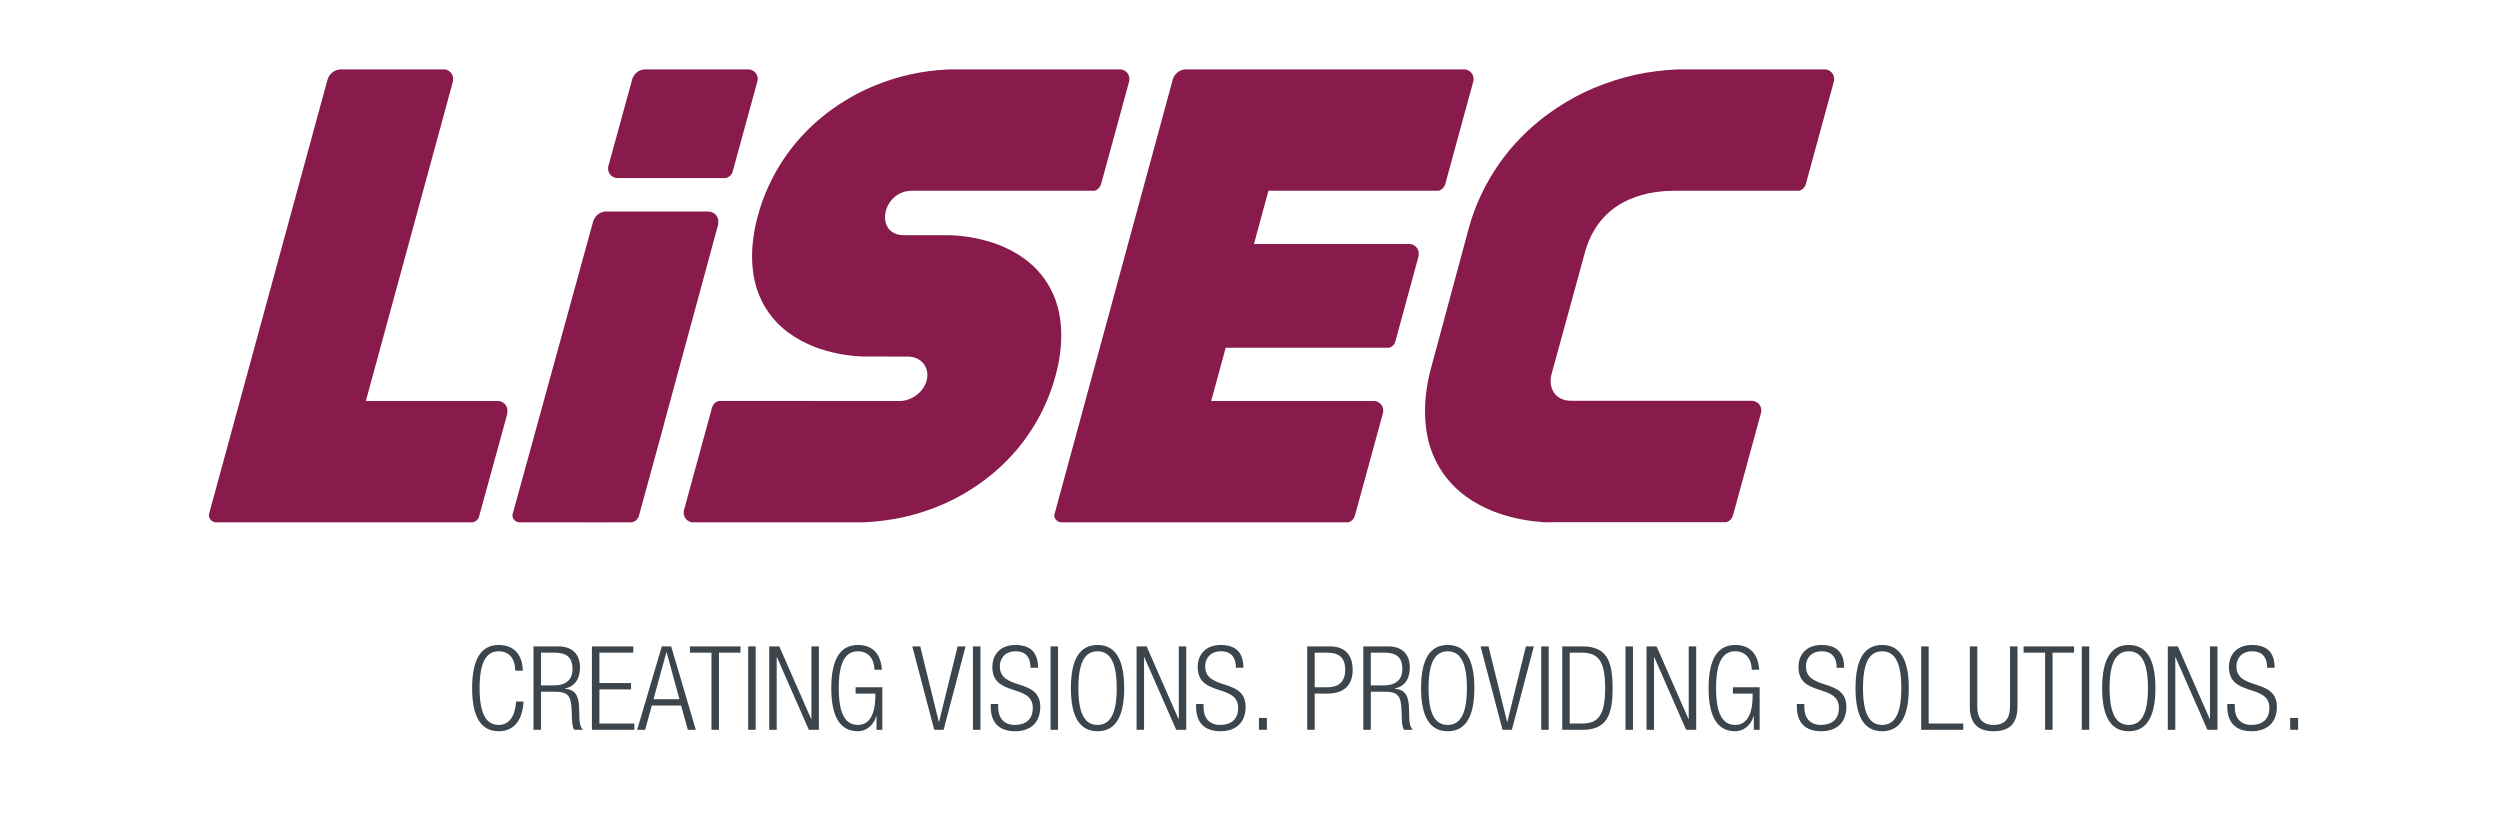 <?xml version="1.0" encoding="UTF-8" standalone="no"?>
<!-- Created with Inkscape (http://www.inkscape.org/) -->

<svg xmlns:dc="http://purl.org/dc/elements/1.1/" xmlns:cc="http://creativecommons.org/ns#"
    xmlns:rdf="http://www.w3.org/1999/02/22-rdf-syntax-ns#" xmlns:svg="http://www.w3.org/2000/svg"
    xmlns="http://www.w3.org/2000/svg" xmlns:sodipodi="http://sodipodi.sourceforge.net/DTD/sodipodi-0.dtd"
    xmlns:inkscape="http://www.inkscape.org/namespaces/inkscape" id="svg2" version="1.1" inkscape:version="0.48.4 r9939"
    width="100%" height="100%" viewBox="0 0 212 70" xml:space="preserve" sodipodi:docname="lisec-s-bordeaux-cmyk-druck.pdf">
    <defs id="defs6">
        <clipPath clipPathUnits="userSpaceOnUse" id="clipPath16">
            <path d="m 0,0 595.276,0 0,212.598 L 0,212.598 0,0 z" id="path18" inkscape:connector-curvature="0" />
        </clipPath>
    </defs>
    <sodipodi:namedview pagecolor="#ffffff" bordercolor="#666666" borderopacity="1" objecttolerance="10"
        gridtolerance="10" guidetolerance="10" inkscape:pageopacity="0" inkscape:pageshadow="2"
        inkscape:window-width="1920" inkscape:window-height="1138" id="namedview4" showgrid="false" units="cm"
        inkscape:zoom="6.2034999" inkscape:cx="100.26196" inkscape:cy="55.498072" inkscape:window-x="-8"
        inkscape:window-y="-8" inkscape:window-maximized="1" inkscape:current-layer="g14" />
    <g id="g10" inkscape:groupmode="layer" inkscape:label="lisec-s-bordeaux-cmyk-druck"
        transform="matrix(1.25,0,0,-1.25,0,70.866)">
        <g id="g12">
            <g id="g14" clip-path="url(#clipPath16)">
                <g id="g20" transform="matrix(0.25,0,0,0.25,35.01,9.1)">
                    <path
                        d="m 0,0 c -0.222,-3.901 -1.84,-6.343 -4.694,-6.343 -3.235,0 -5.202,2.664 -5.202,9.99 0,7.327 1.967,9.991 5.202,9.991 2.918,0 4.472,-2.188 4.472,-5.265 l 2.03,0 c 0,3.711 -1.903,6.978 -6.502,6.978 -4.631,0 -7.232,-3.584 -7.232,-11.704 0,-8.119 2.601,-11.703 7.232,-11.703 4.06,0 6.438,2.886 6.724,8.056 L 0,0 z m 4.726,-7.675 2.03,0 0,10.339 3.837,0 c 3.648,0 4.377,-1.268 4.504,-5.265 l 0.064,-1.903 c 0.031,-1.205 0.126,-2.379 0.602,-3.171 l 2.379,0 c -0.793,0.888 -0.92,2.093 -0.952,3.33 l -0.063,2.474 c -0.095,3.489 -1.047,5.106 -3.869,5.36 l 0,0.063 c 3.013,0.571 4.091,3.013 4.091,5.741 0,3.521 -2.093,5.677 -5.868,5.677 l -6.755,0 0,-22.645 z m 2.03,20.933 3.71,0 c 3.68,0 4.853,-1.681 4.853,-4.441 0,-2.981 -1.871,-4.44 -5.075,-4.44 l -3.488,0 0,8.881 z m 13.828,-20.933 11.513,0 0,1.712 -9.483,0 0,9.262 8.595,0 0,1.712 -8.595,0 0,8.247 9.198,0 0,1.712 -11.228,0 0,-22.645 z m 16.714,8.309 3.489,12.751 0.064,0 3.489,-12.751 -7.042,0 z m -4.44,-8.309 2.157,0 1.839,6.597 7.93,0 1.839,-6.597 2.157,0 -6.692,22.645 -2.538,0 -6.692,-22.645 z m 20.172,0 2.03,0 0,20.933 5.836,0 0,1.712 -13.702,0 0,-1.712 5.836,0 0,-20.933 z m 9.959,0 2.03,0 0,22.646 -2.03,0 0,-22.646 z m 5.709,0 2.03,0 0,19.727 0.063,0 8.659,-19.727 2.727,0 0,22.645 -2.03,0 0,-19.728 -0.063,0 -8.659,19.728 -2.727,0 0,-22.645 z m 28.798,9.832 0,-0.476 c 0,-5.297 -1.681,-8.024 -4.726,-8.024 -3.235,0 -5.201,2.664 -5.201,9.99 0,7.327 1.966,9.991 5.201,9.991 2.982,0 4.472,-2.283 4.472,-5.011 l 2.03,0 c -0.253,3.901 -2.188,6.724 -6.502,6.724 -4.63,0 -7.231,-3.584 -7.231,-11.704 0,-8.119 2.601,-11.703 7.231,-11.703 2.252,0 4.282,1.617 4.98,4.123 l 0.063,0 0,-3.742 1.586,0 0,11.544 -7.263,0 0,-1.712 5.36,0 z m 15.985,-9.832 2.537,0 5.963,22.645 -2.156,0 -5.043,-20.489 -0.064,0 -5.043,20.489 -2.157,0 5.963,-22.645 z m 10.498,0 2.03,0 0,22.646 -2.03,0 0,-22.646 z m 17.666,16.841 c 0,4.028 -1.935,6.185 -6.153,6.185 -3.933,0 -6.248,-2.442 -6.248,-5.995 0,-8.214 10.974,-4.376 10.974,-11.1 0,-3.172 -2.03,-4.599 -4.885,-4.599 -2.981,0 -4.503,1.934 -4.503,4.821 l 0,0.856 -2.03,0 0,-0.666 c 0,-4.44 2.347,-6.724 6.597,-6.724 4.123,0 6.851,2.252 6.851,6.629 0,7.961 -10.974,4.25 -10.974,11.006 0,2.251 1.522,4.059 4.281,4.059 2.76,0 4.06,-1.681 4.06,-4.472 l 2.03,0 z m 3.394,-16.841 2.03,0 0,22.646 -2.03,0 0,-22.646 z m 5.518,11.322 c 0,-8.119 2.601,-11.703 7.232,-11.703 4.63,0 7.231,3.584 7.231,11.703 0,8.12 -2.601,11.704 -7.231,11.704 -4.631,0 -7.232,-3.584 -7.232,-11.704 m 2.03,0 c 0,7.327 1.966,9.991 5.202,9.991 3.235,0 5.201,-2.664 5.201,-9.991 0,-7.326 -1.966,-9.99 -5.201,-9.99 -3.236,0 -5.202,2.664 -5.202,9.99 m 15.795,-11.322 2.03,0 0,19.727 0.063,0 8.659,-19.727 2.728,0 0,22.645 -2.03,0 0,-19.728 -0.064,0 -8.658,19.728 -2.728,0 0,-22.645 z m 28.989,16.841 c 0,4.028 -1.935,6.185 -6.153,6.185 -3.933,0 -6.249,-2.442 -6.249,-5.995 0,-8.214 10.975,-4.376 10.975,-11.1 0,-3.172 -2.03,-4.599 -4.885,-4.599 -2.981,0 -4.504,1.934 -4.504,4.821 l 0,0.856 -2.03,0 0,-0.666 c 0,-4.44 2.348,-6.724 6.598,-6.724 4.123,0 6.85,2.252 6.85,6.629 0,7.961 -10.974,4.25 -10.974,11.006 0,2.251 1.523,4.059 4.282,4.059 2.76,0 4.06,-1.681 4.06,-4.472 l 2.03,0 z m 4.218,-16.841 2.157,0 0,3.235 -2.157,0 0,-3.235 z m 15.129,20.933 3.457,0 c 3.108,0 4.821,-1.301 4.821,-4.694 0,-3.489 -2.125,-4.695 -4.821,-4.695 l -3.457,0 0,9.389 z m -2.03,-20.933 2.03,0 0,9.832 3.393,0 c 5.17,0 6.915,2.918 6.915,6.407 0,3.837 -1.84,6.406 -6.217,6.406 l -6.121,0 0,-22.645 z m 15.224,0 2.03,0 0,10.339 3.837,0 c 3.648,0 4.377,-1.268 4.504,-5.265 l 0.064,-1.903 c 0.031,-1.205 0.127,-2.379 0.602,-3.171 l 2.379,0 c -0.793,0.888 -0.92,2.093 -0.951,3.33 l -0.064,2.474 c -0.095,3.489 -1.047,5.106 -3.869,5.36 l 0,0.063 c 3.013,0.571 4.091,3.013 4.091,5.741 0,3.521 -2.093,5.677 -5.867,5.677 l -6.756,0 0,-22.645 z m 2.03,20.933 3.711,0 c 3.679,0 4.852,-1.681 4.852,-4.441 0,-2.981 -1.871,-4.44 -5.074,-4.44 l -3.489,0 0,8.881 z M 245.58,3.647 c 0,-8.119 2.601,-11.703 7.231,-11.703 4.631,0 7.232,3.584 7.232,11.703 0,8.12 -2.601,11.704 -7.232,11.704 -4.63,0 -7.231,-3.584 -7.231,-11.704 m 2.03,0 c 0,7.327 1.966,9.991 5.201,9.991 3.236,0 5.202,-2.664 5.202,-9.991 0,-7.326 -1.966,-9.99 -5.202,-9.99 -3.235,0 -5.201,2.664 -5.201,9.99 m 20.077,-11.322 2.537,0 5.963,22.645 -2.157,0 -5.043,-20.489 -0.063,0 -5.043,20.489 -2.157,0 5.963,-22.645 z m 10.498,0 2.03,0 0,22.646 -2.03,0 0,-22.646 z m 5.708,0 5.456,0 c 6.597,0 8.214,3.932 8.214,11.322 0,7.39 -1.617,11.323 -8.214,11.323 l -5.456,0 0,-22.645 z m 2.03,20.933 3.299,0 c 4.44,0 6.311,-2.221 6.311,-9.642 0,-7.359 -1.871,-9.579 -6.311,-9.579 l -3.299,0 0,19.221 z m 15.129,-20.933 2.03,0 0,22.646 -2.03,0 0,-22.646 z m 5.709,0 2.029,0 0,19.727 0.064,0 8.659,-19.727 2.727,0 0,22.645 -2.03,0 0,-19.728 -0.063,0 -8.659,19.728 -2.727,0 0,-22.645 z m 28.798,9.832 0,-0.476 c 0,-5.297 -1.681,-8.024 -4.726,-8.024 -3.235,0 -5.201,2.664 -5.201,9.99 0,7.327 1.966,9.991 5.201,9.991 2.982,0 4.472,-2.283 4.472,-5.011 l 2.03,0 c -0.254,3.901 -2.188,6.724 -6.502,6.724 -4.63,0 -7.231,-3.584 -7.231,-11.704 0,-8.119 2.601,-11.703 7.231,-11.703 2.252,0 4.282,1.617 4.98,4.123 l 0.063,0 0,-3.742 1.586,0 0,11.544 -7.263,0 0,-1.712 5.36,0 z m 24.834,7.009 c 0,4.028 -1.935,6.185 -6.153,6.185 -3.933,0 -6.249,-2.442 -6.249,-5.995 0,-8.214 10.974,-4.376 10.974,-11.1 0,-3.172 -2.029,-4.599 -4.884,-4.599 -2.981,0 -4.504,1.934 -4.504,4.821 l 0,0.856 -2.03,0 0,-0.666 c 0,-4.44 2.347,-6.724 6.597,-6.724 4.124,0 6.851,2.252 6.851,6.629 0,7.961 -10.974,4.25 -10.974,11.006 0,2.251 1.523,4.059 4.282,4.059 2.759,0 4.06,-1.681 4.06,-4.472 l 2.03,0 z m 3.076,-5.519 c 0,-8.119 2.601,-11.703 7.231,-11.703 4.631,0 7.232,3.584 7.232,11.703 0,8.12 -2.601,11.704 -7.232,11.704 -4.63,0 -7.231,-3.584 -7.231,-11.704 m 2.03,0 c 0,7.327 1.966,9.991 5.201,9.991 3.236,0 5.202,-2.664 5.202,-9.991 0,-7.326 -1.966,-9.99 -5.202,-9.99 -3.235,0 -5.201,2.664 -5.201,9.99 m 15.795,-11.322 11.418,0 0,1.712 -9.388,0 0,20.933 -2.03,0 0,-22.645 z m 13.194,6.343 c 0,-4.758 2.315,-6.724 6.47,-6.724 4.155,0 6.47,1.966 6.47,6.724 l 0,16.302 -2.029,0 0,-16.27 c 0,-3.394 -1.459,-5.043 -4.441,-5.043 -2.981,0 -4.44,1.649 -4.44,5.043 l 0,16.27 -2.03,0 0,-16.302 z m 20.426,-6.343 2.03,0 0,20.933 5.835,0 0,1.712 -13.701,0 0,-1.712 5.836,0 0,-20.933 z m 9.958,0 2.03,0 0,22.646 -2.03,0 0,-22.646 z m 5.519,11.322 c 0,-8.119 2.6,-11.703 7.231,-11.703 4.631,0 7.232,3.584 7.232,11.703 0,8.12 -2.601,11.704 -7.232,11.704 -4.631,0 -7.231,-3.584 -7.231,-11.704 m 2.03,0 c 0,7.327 1.966,9.991 5.201,9.991 3.235,0 5.202,-2.664 5.202,-9.991 0,-7.326 -1.967,-9.99 -5.202,-9.99 -3.235,0 -5.201,2.664 -5.201,9.99 m 15.795,-11.322 2.029,0 0,19.727 0.064,0 8.659,-19.727 2.727,0 0,22.645 -2.03,0 0,-19.728 -0.063,0 -8.659,19.728 -2.727,0 0,-22.645 z m 28.988,16.841 c 0,4.028 -1.934,6.185 -6.153,6.185 -3.933,0 -6.248,-2.442 -6.248,-5.995 0,-8.214 10.974,-4.376 10.974,-11.1 0,-3.172 -2.03,-4.599 -4.884,-4.599 -2.982,0 -4.504,1.934 -4.504,4.821 l 0,0.856 -2.03,0 0,-0.666 c 0,-4.44 2.347,-6.724 6.597,-6.724 4.123,0 6.851,2.252 6.851,6.629 0,7.961 -10.974,4.25 -10.974,11.006 0,2.251 1.522,4.059 4.282,4.059 2.759,0 4.06,-1.681 4.06,-4.472 l 2.029,0 z m 4.219,-16.841 2.157,0 0,3.235 -2.157,0 0,-3.235 z"
                        style="fill:#3c454b;fill-opacity:1;fill-rule:nonzero;stroke:none" id="path22"
                        inkscape:connector-curvature="0" />
                </g>
                <g id="g24" transform="matrix(0.25,0,0,0.25,34.41,28.615)">
                    <path
                        d="m 0,0 c 0.037,0.176 0.07,0.672 0.07,0.861 0,1.444 -1.166,2.614 -2.607,2.637 l -35.826,0 23.632,86.713 c 0.028,0.22 0.053,0.563 0.053,0.719 0,1.301 -0.959,2.335 -2.195,2.555 l -28.343,0 c -1.793,-0.055 -3.206,-1.33 -3.614,-3.016 l -32.051,-117.511 0.018,-0.006 c -0.034,-0.146 -0.088,-0.282 -0.088,-0.438 0,-1.036 0.808,-1.865 1.828,-1.947 l 69.823,0 c 0.68,0.175 1.23,0.619 1.56,1.225 L 0.015,-0.007 0,0 z"
                        style="fill:#881b4c;fill-opacity:1;fill-rule:nonzero;stroke:none" id="path26"
                        inkscape:connector-curvature="0" />
                </g>
                <g id="g28" transform="matrix(0.25,0,0,0.25,41.865,44.613)">
                    <path
                        d="m 0,0 0.003,-0.005 29.337,0 c 0.925,0.136 1.653,0.76 1.975,1.613 l 6.825,24.914 c 0.009,0.145 0.019,0.291 0.019,0.371 0,1.384 -1.075,2.486 -2.43,2.6 l -28.062,0 c -1.61,0 -2.895,-1.01 -3.487,-2.402 L -2.43,3.054 C -2.439,2.814 -2.45,2.608 -2.45,2.557 -2.45,1.177 -1.361,0.071 0,0"
                        style="fill:#881b4c;fill-opacity:1;fill-rule:nonzero;stroke:none" id="path30"
                        inkscape:connector-curvature="0" />
                </g>
                <g id="g32" transform="matrix(0.25,0,0,0.25,48.732,41.675)">
                    <path
                        d="m 0,0 c 0,1.461 -1.183,2.645 -2.642,2.645 l -0.007,0 -0.002,0.021 -28.153,0 c -1.557,-0.198 -2.768,-1.298 -3.197,-2.78 l -21.825,-79.358 c -0.02,-0.083 -0.049,-0.163 -0.049,-0.252 0,-1.037 0.809,-1.865 1.828,-1.948 l 23.346,-0.006 0.003,0.006 7.128,0 c 0.925,0.136 1.652,0.759 1.975,1.613 l 6.825,24.916 c 0.004,0.043 0.004,0.073 0.005,0.116 L -0.051,-0.864 -0.07,-0.858 C -0.034,-0.679 0,-0.186 0,0"
                        style="fill:#881b4c;fill-opacity:1;fill-rule:nonzero;stroke:none" id="path34"
                        inkscape:connector-curvature="0" />
                </g>
                <g id="g36" transform="matrix(0.25,0,0,0.25,46.38,21.903)">
                    <path
                        d="m 0,0 c 0,-1.358 1.045,-2.441 2.367,-2.587 l 23.809,0 7.827,0 14.841,0 c 7.472,0.381 13.9,1.726 20.907,4.627 5.666,2.398 12.406,6.383 18.339,12.544 5.947,6.105 10.543,14.104 12.779,22.471 2.325,8.314 2.049,16.071 -0.422,21.854 -1.819,4.363 -4.727,7.63 -7.797,9.911 -4.69,3.465 -9.613,4.922 -13.505,5.714 -3.862,0.762 -6.667,0.798 -7.525,0.805 L 59.779,75.335 c -8.123,0 -6.044,12.064 2.212,12.064 l 0.29,-0.004 16.175,0 32.998,0 c 0.884,0.242 1.566,0.928 1.801,1.824 l 0.017,-0.003 7.652,27.984 c 0.016,0.208 0.036,0.425 0.036,0.546 0,1.36 -1.047,2.441 -2.368,2.587 l -24.516,0 -14.492,0 -7.452,0 C 64.67,119.999 58.264,118.597 51.28,115.706 45.613,113.306 38.876,109.32 32.938,103.162 26.989,97.056 22.396,89.057 20.158,80.681 c -2.324,-8.307 -2.05,-16.064 0.424,-21.848 1.814,-4.359 4.723,-7.631 7.794,-9.91 4.692,-3.462 9.616,-4.921 13.507,-5.717 3.846,-0.759 6.649,-0.795 7.523,-0.802 l 11.614,-0.006 0.372,-0.032 c 3.374,-0.263 5.436,-3.205 4.53,-6.52 -0.719,-2.624 -3.056,-4.634 -5.595,-5.29 -0.473,-0.113 -1.027,-0.215 -1.665,-0.212 l -23.531,0 0,0.01 -25.625,0 C 8.62,30.112 7.935,29.423 7.703,28.529 L 7.688,28.532 0.036,0.546 C 0.017,0.338 0,0.122 0,0"
                        style="fill:#881b4c;fill-opacity:1;fill-rule:nonzero;stroke:none" id="path38"
                        inkscape:connector-curvature="0" />
                </g>
                <g id="g40" transform="matrix(0.25,0,0,0.25,99.968,51.34)">
                    <path
                        d="m 0,0 c 0,1.36 -1.045,2.44 -2.367,2.585 l -47.614,0 -19.873,0 -8.191,0 c -1.61,0 -2.893,-1.01 -3.486,-2.401 l -32.224,-118.432 c -0.008,-0.046 -0.03,-0.083 -0.03,-0.136 0,-1.043 0.813,-1.868 1.834,-1.951 l 77.932,0 c 0.884,0.239 1.568,0.931 1.802,1.822 l 0.016,-0.003 7.652,27.982 c 0.016,0.209 0.035,0.427 0.035,0.547 0,1.361 -1.046,2.441 -2.367,2.587 l -44.322,0 3.935,14.445 44.329,0 c 0.727,0.195 1.298,0.702 1.618,1.378 l 6.414,23.55 c 0.023,0.219 0.041,0.477 0.041,0.613 0,1.414 -1.118,2.547 -2.519,2.617 l -42.214,0 3.935,14.445 46.158,0 c 0.886,0.241 1.571,0.93 1.803,1.825 l 0.015,-0.004 7.652,27.986 C -0.017,-0.338 0,-0.121 0,0"
                        style="fill:#881b4c;fill-opacity:1;fill-rule:nonzero;stroke:none" id="path42"
                        inkscape:connector-curvature="0" />
                </g>
                <g id="g44" transform="matrix(0.25,0,0,0.25,123.837,51.986)">
                    <path
                        d="M 0,0 -40.011,0 C -48.216,-0.368 -55.25,-1.908 -62.914,-5.088 -69.131,-7.724 -76.511,-12.11 -83,-18.88 c -6.254,-6.451 -11.113,-14.826 -13.62,-23.637 -0.101,-0.364 -10.255,-37.956 -10.348,-38.317 -2.502,-9.132 -2.156,-17.664 0.6,-24.024 2.025,-4.793 5.245,-8.39 8.633,-10.897 5.182,-3.803 10.608,-5.41 14.889,-6.284 2.302,-0.454 4.246,-0.666 5.712,-0.775 l 0.003,-0.063 1.029,0 c 0.695,-0.03 1.23,-0.04 1.535,-0.043 l 0.007,0.043 47.649,0 c 0.883,0.242 1.568,0.931 1.802,1.825 l 0.017,-0.003 7.651,27.986 c 0.016,0.205 0.033,0.424 0.033,0.546 0,1.358 -1.042,2.441 -2.365,2.584 l -49.113,0 c -4.611,0 -6.256,3.537 -5.512,6.959 0.045,0.205 9.226,33.663 9.289,33.865 4.535,15.197 18.842,16.121 23.97,16.177 l 34.001,0 c 0.883,0.242 1.568,0.931 1.802,1.825 l 0.015,-0.003 7.653,27.986 c 0.016,0.207 0.035,0.424 0.035,0.545 C 2.367,-1.225 1.322,-0.146 0,0"
                        style="fill:#881b4c;fill-opacity:1;fill-rule:nonzero;stroke:none" id="path46"
                        inkscape:connector-curvature="0" />
                </g>
            </g>
        </g>
    </g>
</svg>